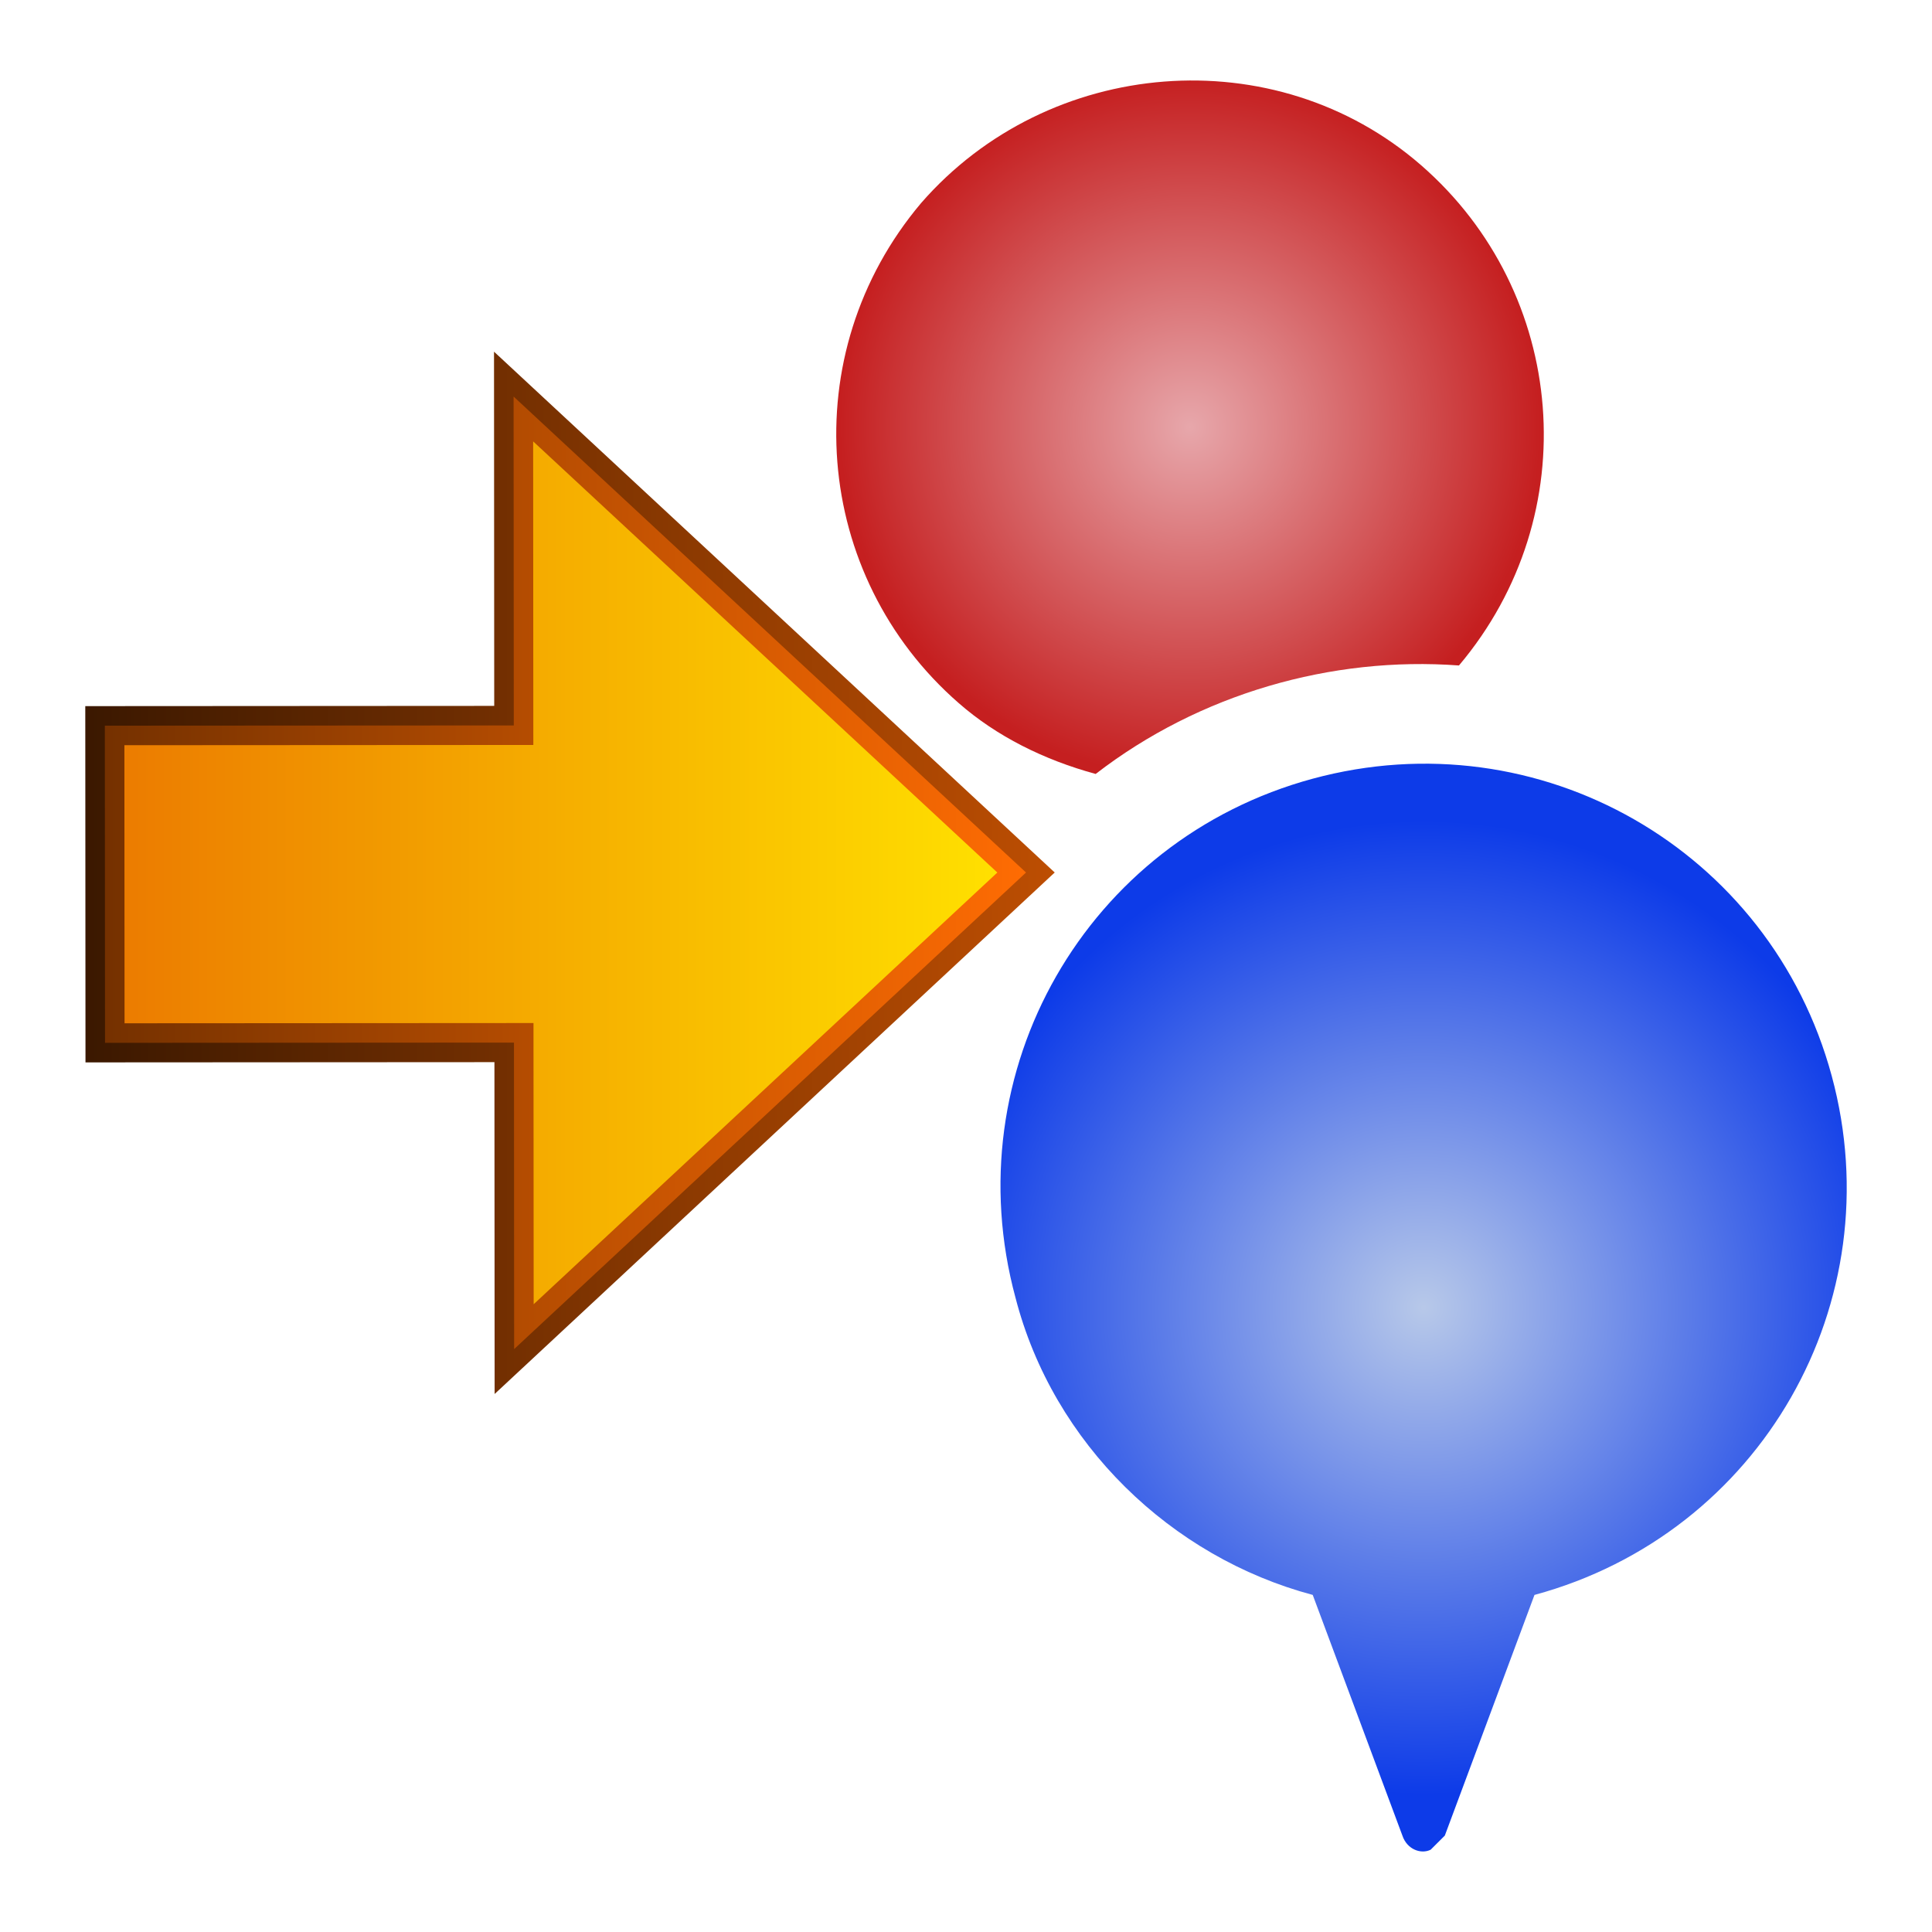 <?xml version="1.0" encoding="utf-8"?>
<!-- Generator: Adobe Illustrator 19.2.1, SVG Export Plug-In . SVG Version: 6.00 Build 0)  -->
<svg version="1.1" id="Layer_1" xmlns="http://www.w3.org/2000/svg" xmlns:xlink="http://www.w3.org/1999/xlink" x="0px" y="0px"
	 viewBox="0 0 120 120" enable-background="new 0 0 120 120" xml:space="preserve">
<g>
	
		<radialGradient id="SVGID_1_" cx="88.502" cy="-293.948" r="30.265" gradientTransform="matrix(1 0 0 -1 -0.08 -212.731)" gradientUnits="userSpaceOnUse">
		<stop  offset="0.002" style="stop-color:#B7C8E9"/>
		<stop  offset="1" style="stop-color:#0D3BE8"/>
	</radialGradient>
	<path fill="url(#SVGID_1_)" d="M89.741,114.01l5.568-14.946c14.067-3.81,22.273-18.169,18.463-32.236
		c-3.809-14.066-18.17-22.272-32.236-18.462c-14.066,3.81-22.272,18.169-18.462,32.235c2.344,9.084,9.67,16.119,18.462,18.462
		l5.568,14.946c0.293,0.879,1.172,1.173,1.758,0.879C89.154,114.596,89.447,114.303,89.741,114.01z"/>
	
		<radialGradient id="SVGID_2_" cx="73.995" cy="-239.268" r="21.756" gradientTransform="matrix(1 0 0 -1 -0.08 -212.731)" gradientUnits="userSpaceOnUse">
		<stop  offset="0" style="stop-color:#E7A7AB"/>
		<stop  offset="1" style="stop-color:#C51F20"/>
	</radialGradient>
	<path fill="url(#SVGID_2_)" d="M90.619,41.334c7.912-9.378,6.741-23.151-2.344-31.065c-9.085-7.912-23.151-6.74-31.064,2.344
		c-7.913,9.378-6.741,23.151,2.344,31.064c2.344,2.051,5.275,3.516,8.499,4.395C74.501,43.091,82.707,40.747,90.619,41.334z"/>
</g>
<g transform="translate(-35.399,-598.913)">
	
		<linearGradient id="SVGID_3_" gradientUnits="userSpaceOnUse" x1="454.858" y1="180.031" x2="515.071" y2="180.031" gradientTransform="matrix(-1 0 0 1 555.767 473.095)">
		<stop  offset="0" style="stop-color:#BD4E02"/>
		<stop  offset="1" style="stop-color:#3B1800"/>
	</linearGradient>
	<path fill="url(#SVGID_3_)" d="M40.709,664.9l25.4-0.015l0.012,20.611L83.515,669.3l17.394-16.195l-17.413-16.174l-17.413-16.175
		l0.013,22.001l-25.4,0.015L40.709,664.9z"/>
	
		<linearGradient id="SVGID_4_" gradientUnits="userSpaceOnUse" x1="456.64" y1="180.031" x2="513.856" y2="180.031" gradientTransform="matrix(-1 0 0 1 555.767 473.095)">
		<stop  offset="0" style="stop-color:#FF6C03"/>
		<stop  offset="1" style="stop-color:#753100"/>
	</linearGradient>
	<polygon fill="url(#SVGID_4_)" points="99.127,653.107 67.299,623.543 67.311,643.971 41.911,643.985 41.922,663.685 
		67.322,663.67 67.333,682.708 	"/>
	
		<linearGradient id="SVGID_5_" gradientUnits="userSpaceOnUse" x1="458.422" y1="180.03" x2="512.641" y2="180.03" gradientTransform="matrix(-1 0 0 1 555.767 473.095)">
		<stop  offset="0" style="stop-color:#FFE000"/>
		<stop  offset="1" style="stop-color:#EC7C00"/>
	</linearGradient>
	<polygon fill="url(#SVGID_5_)" points="97.345,653.108 68.514,626.328 68.525,645.184 43.125,645.199 43.135,662.471 
		68.535,662.456 68.546,679.921 	"/>
</g>
</svg>
